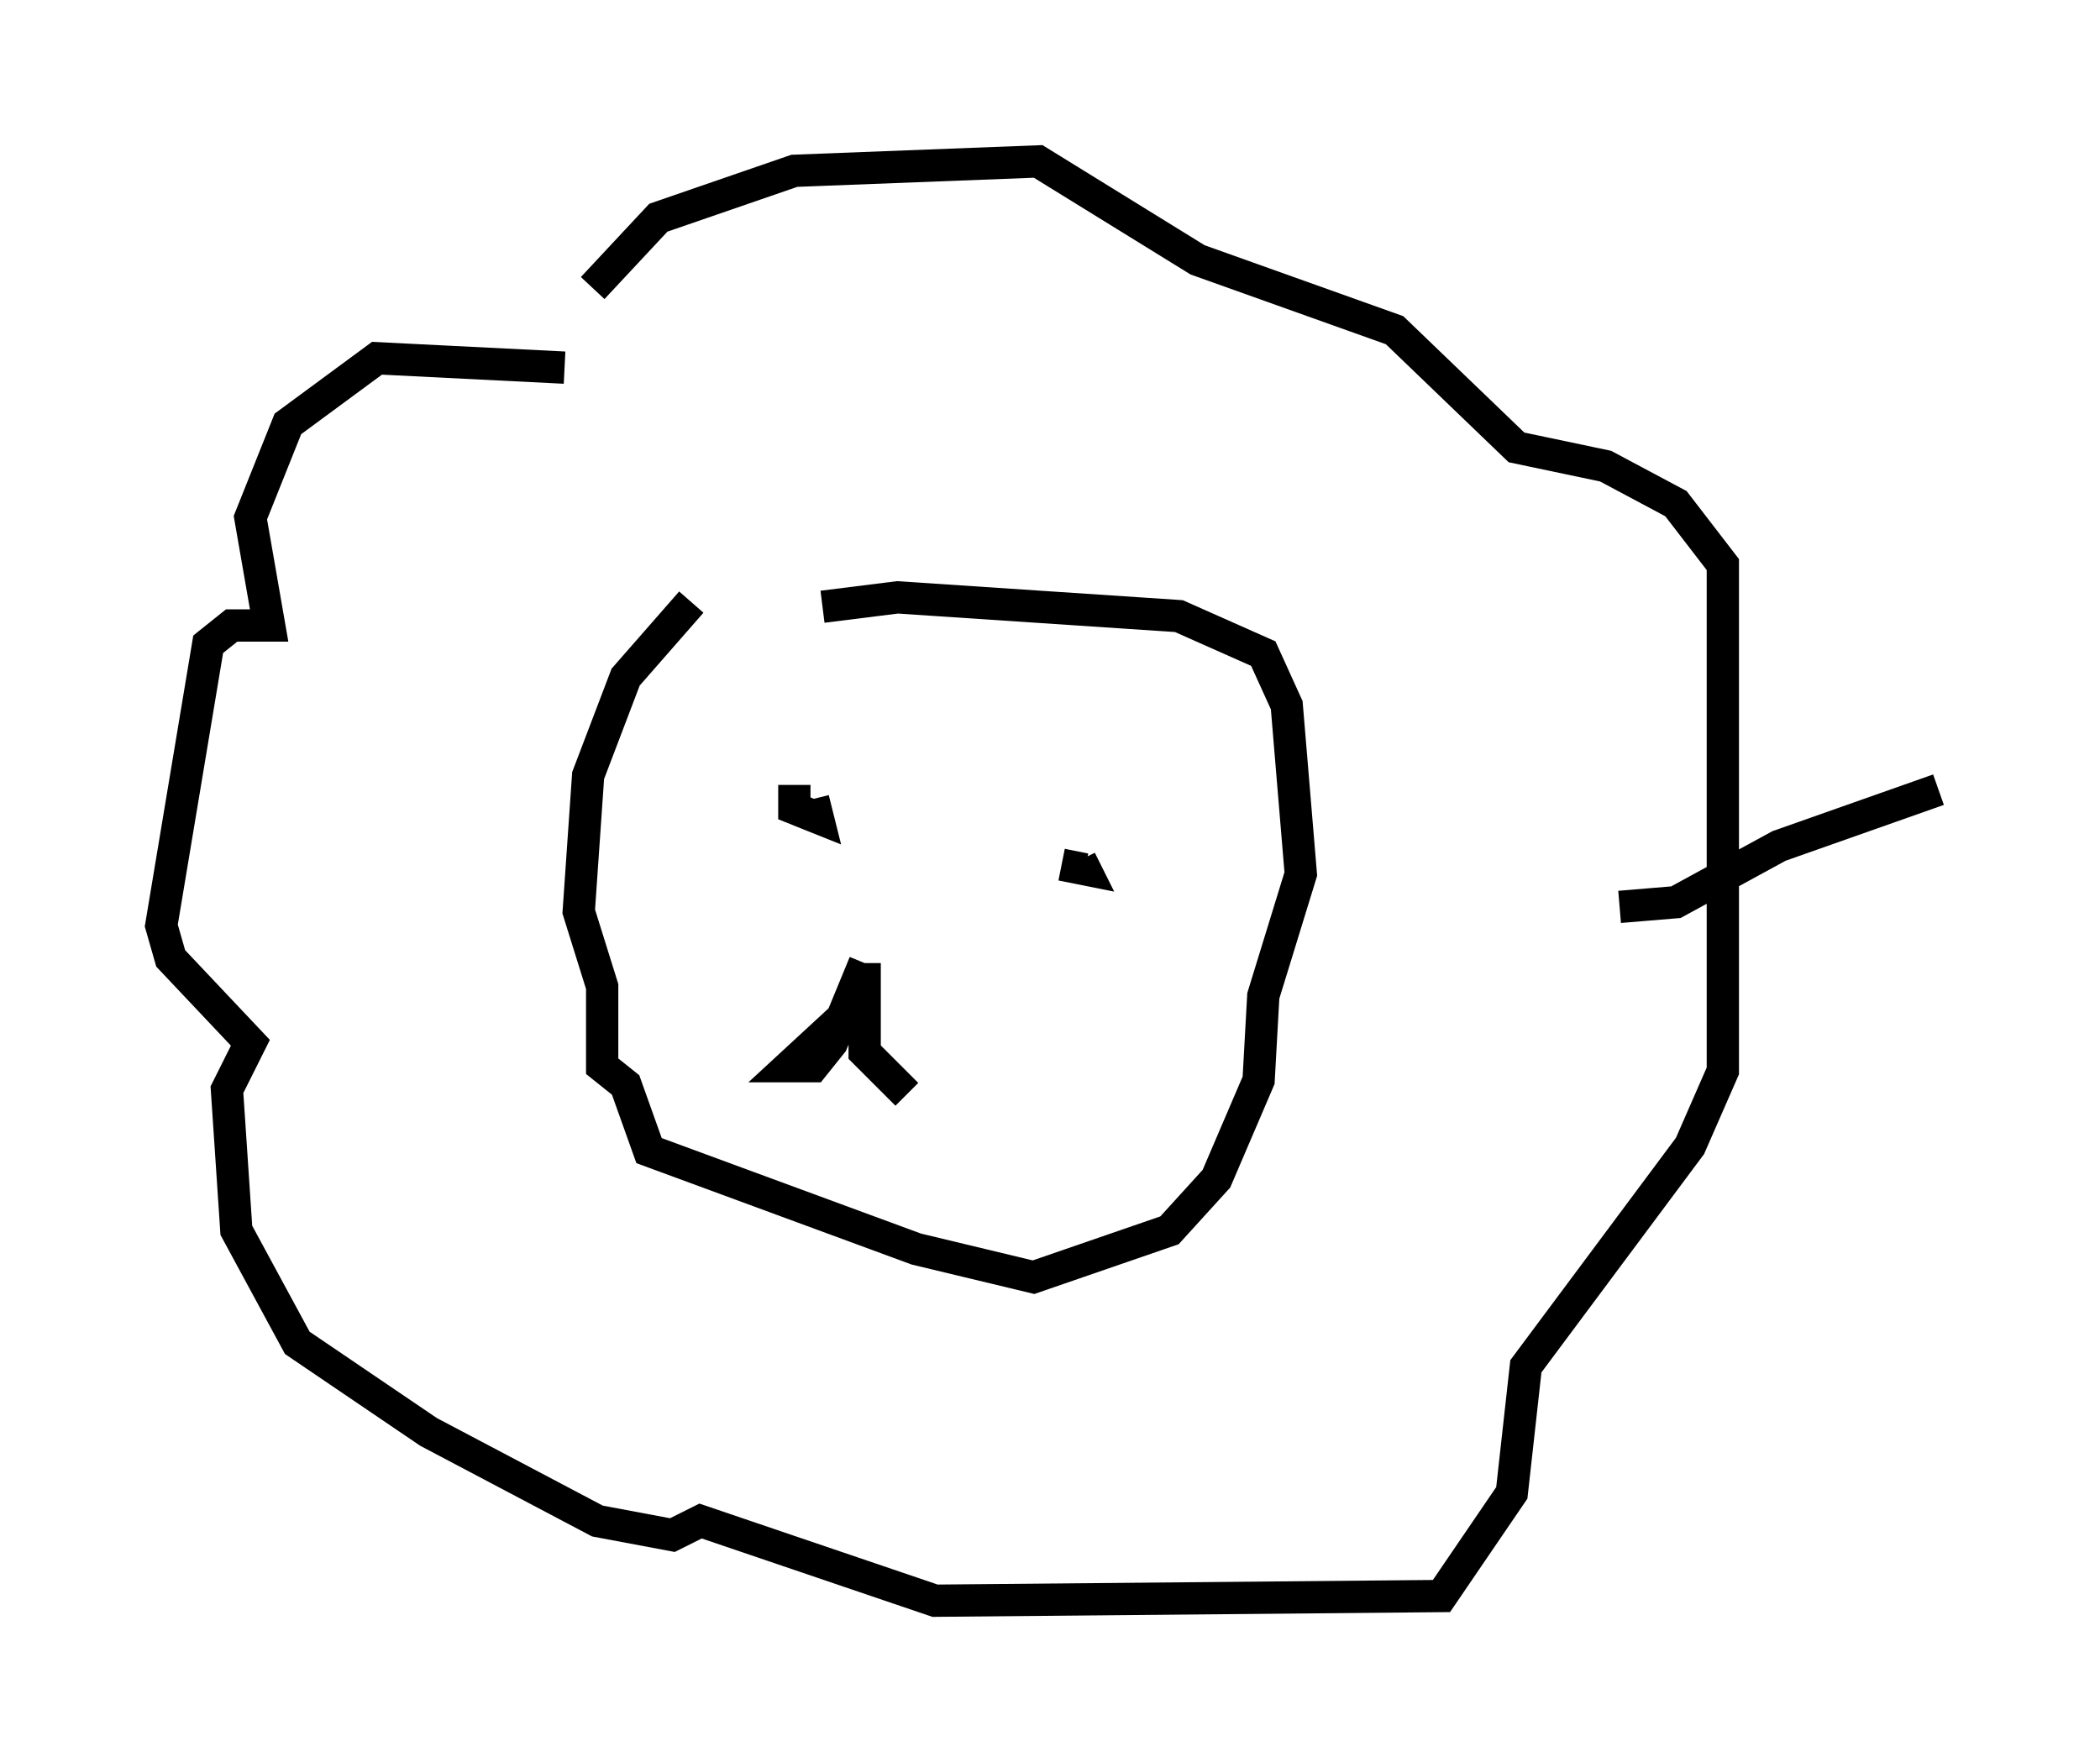 <?xml version="1.0" encoding="utf-8" ?>
<svg baseProfile="full" height="54.592" version="1.1" width="65.05" xmlns="http://www.w3.org/2000/svg" xmlns:ev="http://www.w3.org/2001/xml-events" xmlns:xlink="http://www.w3.org/1999/xlink"><defs /><rect fill="white" height="54.592" width="65.05" x="0" y="0" /><path d="M24.464, 18.218 m-3.05, 0.436 l-2.034, 2.324 -1.162, 3.05 l-0.291, 4.212 0.726, 2.324 l0.0, 2.469 0.726, 0.581 l0.726, 2.034 8.279, 3.05 l3.631, 0.872 4.212, -1.453 l1.453, -1.598 1.307, -3.05 l0.145, -2.615 1.162, -3.777 l-0.436, -5.229 -0.726, -1.598 l-2.615, -1.162 -8.715, -0.581 l-2.324, 0.291 m-0.872, 5.52 l0.0, 0.726 0.726, 0.291 l-0.145, -0.581 m7.698, 2.034 l0.726, 0.145 -0.145, -0.291 m-6.682, 3.196 l-1.017, 2.469 -0.581, 0.726 l-0.726, 0.0 1.888, -1.743 m0.436, -1.453 l0.0, 2.76 1.307, 1.307 m-10.603, -22.514 l-5.81, -0.291 -2.76, 2.034 l-1.162, 2.905 0.581, 3.341 l-1.162, 0.0 -0.726, 0.581 l-1.453, 8.715 0.291, 1.017 l2.469, 2.615 -0.726, 1.453 l0.291, 4.358 1.888, 3.486 l4.067, 2.76 5.229, 2.76 l2.324, 0.436 0.872, -0.436 l7.263, 2.469 15.687, -0.145 l2.179, -3.196 0.436, -3.922 l5.084, -6.827 1.017, -2.324 l0.0, -15.687 -1.453, -1.888 l-2.179, -1.162 -2.76, -0.581 l-3.777, -3.631 -6.101, -2.179 l-4.939, -3.05 -7.553, 0.291 l-4.212, 1.453 -2.034, 2.179 m31.81, 19.173 l1.743, -0.145 3.196, -1.743 l4.939, -1.743 " fill="none" stroke="black" stroke-width="1" /></svg>